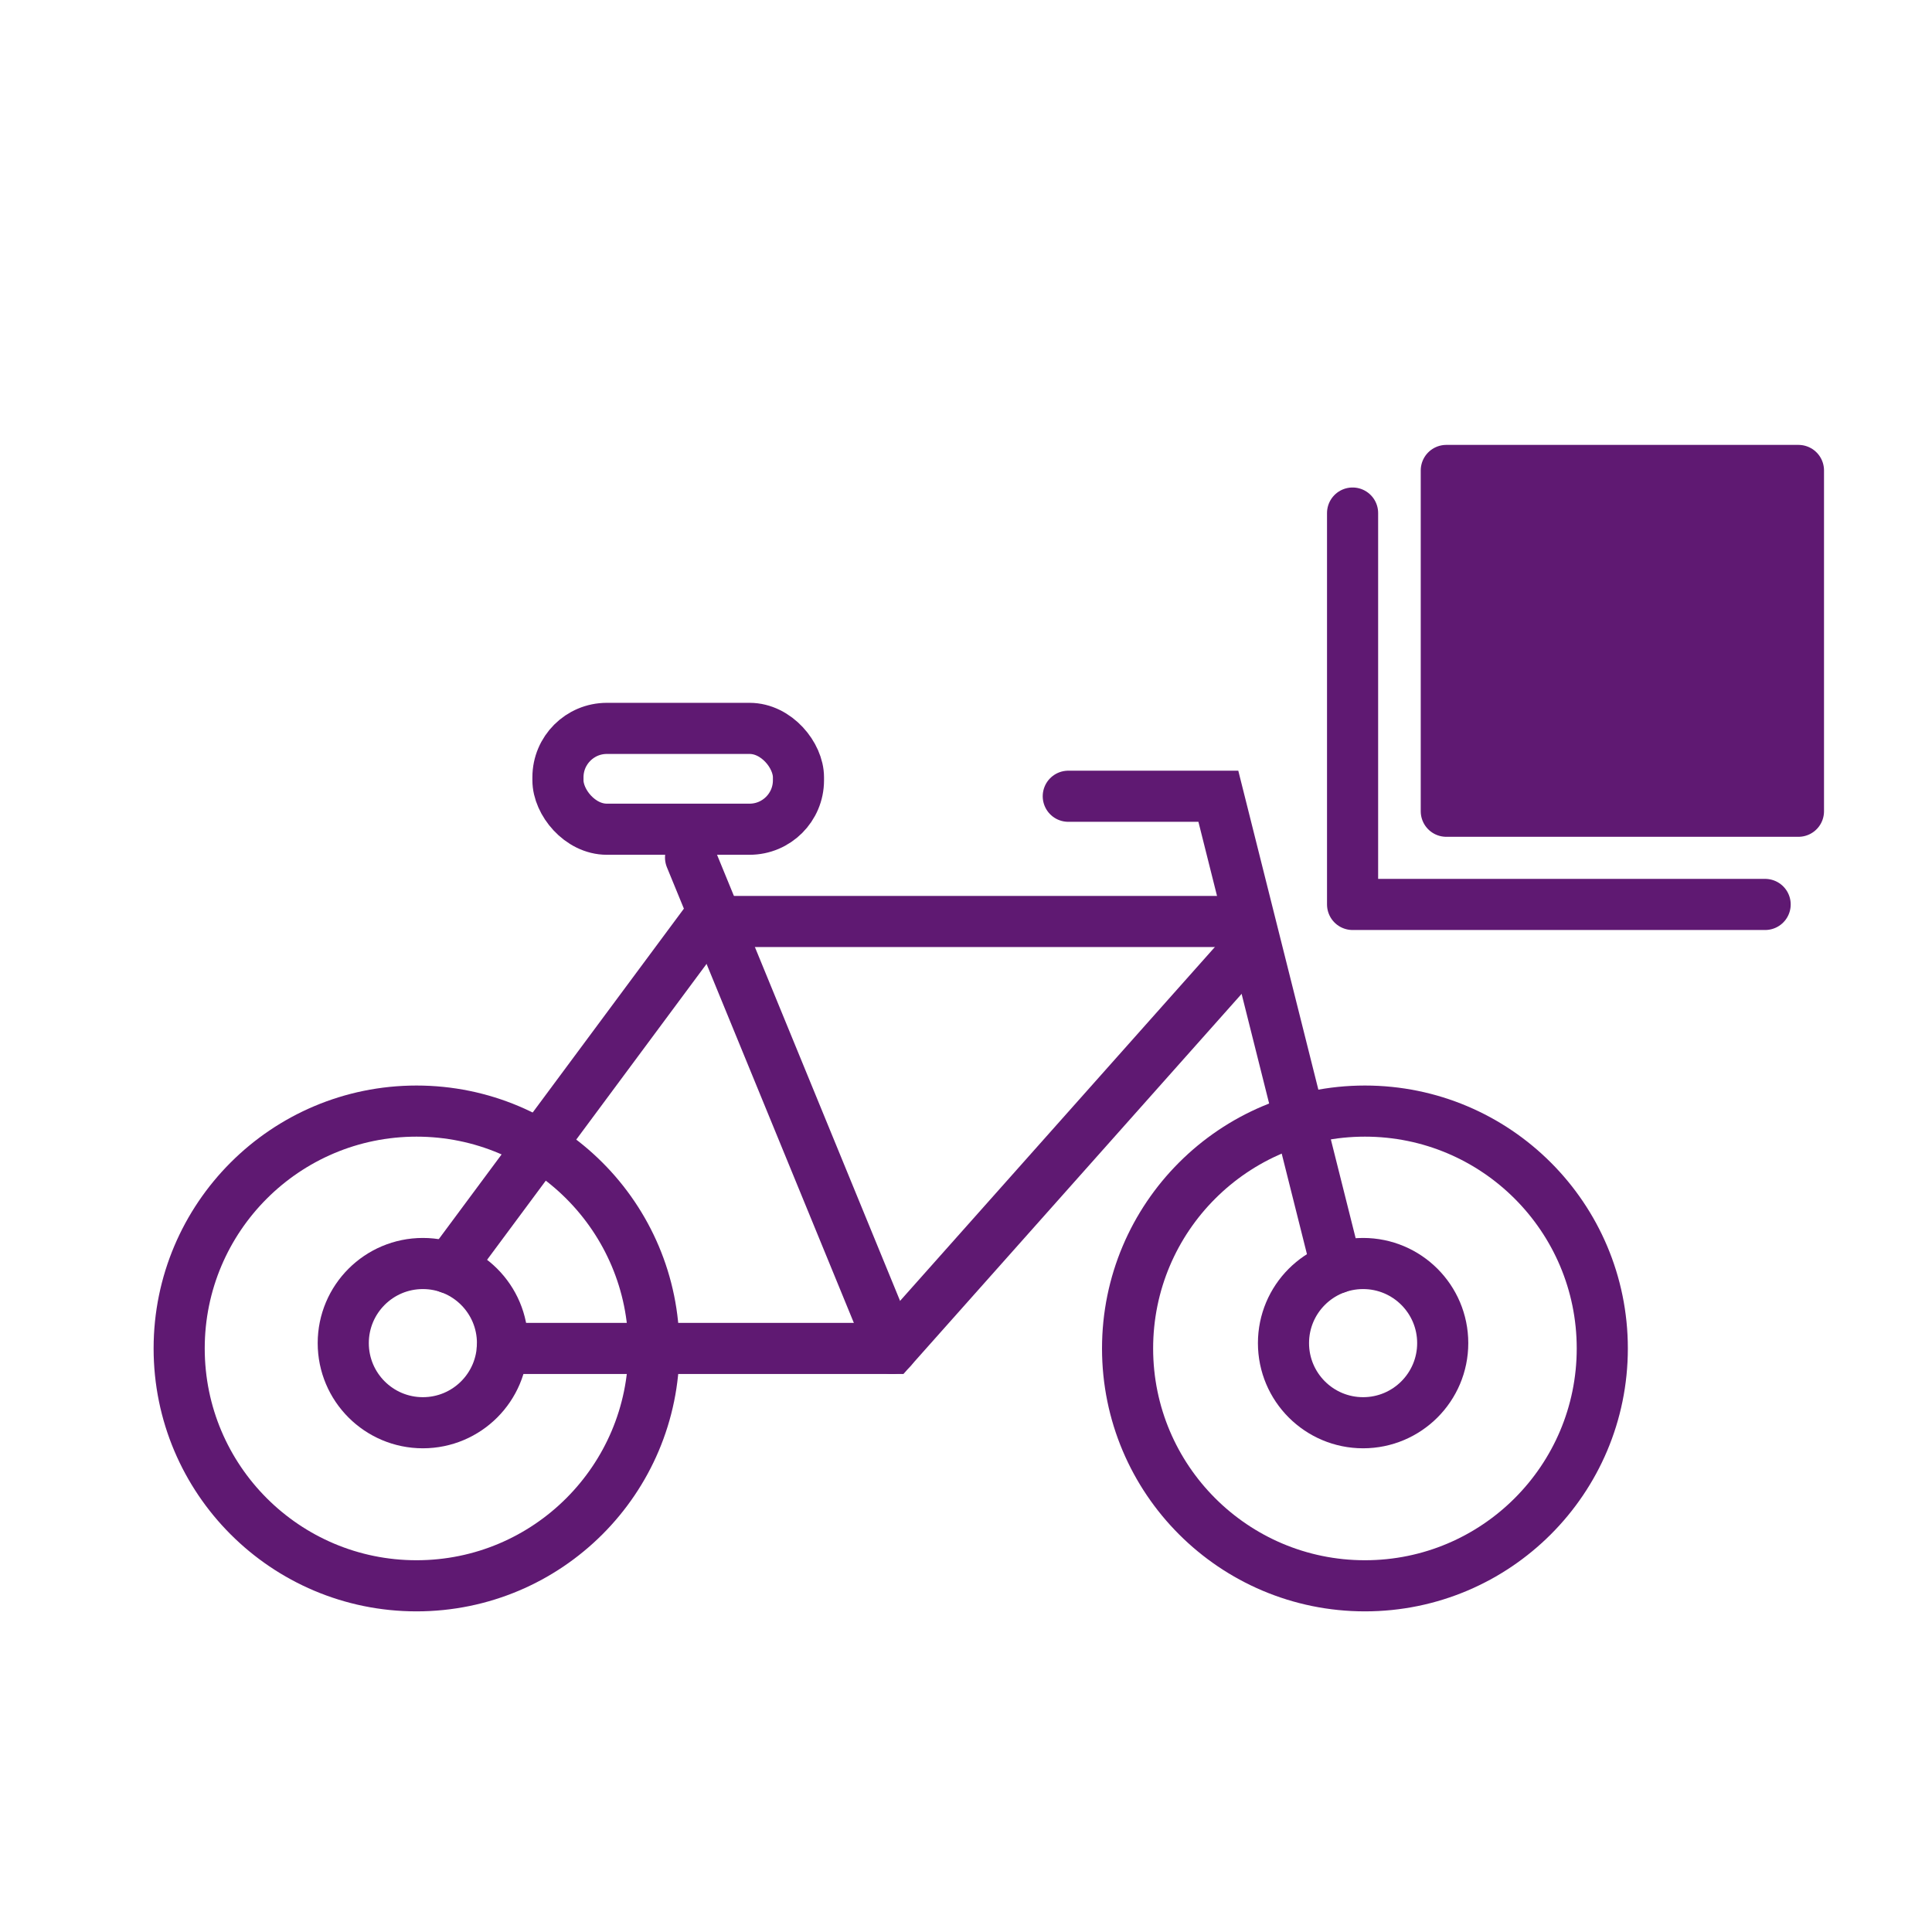 <?xml version='1.0' encoding='UTF-8'?>
<svg xmlns="http://www.w3.org/2000/svg" id="az" data-name="Livraison vélo" viewBox="0 0 453.54 453.54">
  <defs>
    <style>
      .bu, .bv {
        stroke-linejoin: round;
      }

      .bu, .bv, .bw, .bx {
        stroke: #5F1972;
        stroke-width: 12px;
      }

      .bu, .bv, .bx {
        stroke-linecap: round;
      }

      .bu, .bw, .bx {
        fill: none;
      }

      .bv {
        fill: #5F1972;
      }

      .bw, .bx {
        stroke-miterlimit: 10;
      }
    </style>
  </defs>
  <g>
    <circle class="bw" cx="97.78" cy="316.55" r="55.72"/>
    <circle class="bw" cx="320.42" cy="316.55" r="55.72"/>
    <circle class="bw" cx="99.27" cy="315.3" r="18.69"/>
    <circle class="bw" cx="319.99" cy="315.3" r="18.69"/>
    <polyline class="bx" points="117.91 316.55 209.39 316.55 294.11 221.32"/>
    <polyline class="bx" points="105.45 297.66 165.78 216.32 291.11 216.32"/>
    <line class="bx" x1="209.39" y1="316.55" x2="162.11" y2="201.32"/>
    <polyline class="bx" points="313.81 297.66 286.01 186.92 250.78 186.92"/>
    <rect class="bx" x="130.98" y="170.99" width="56.46" height="23.67" rx="11.48" ry="11.48"/>
  </g>
  <polyline class="bu" points="317.52 120.44 317.52 212.32 414.37 212.32"/>
  <rect class="bv" x="339.52" y="110.44" width="82.67" height="80"/>
</svg>
